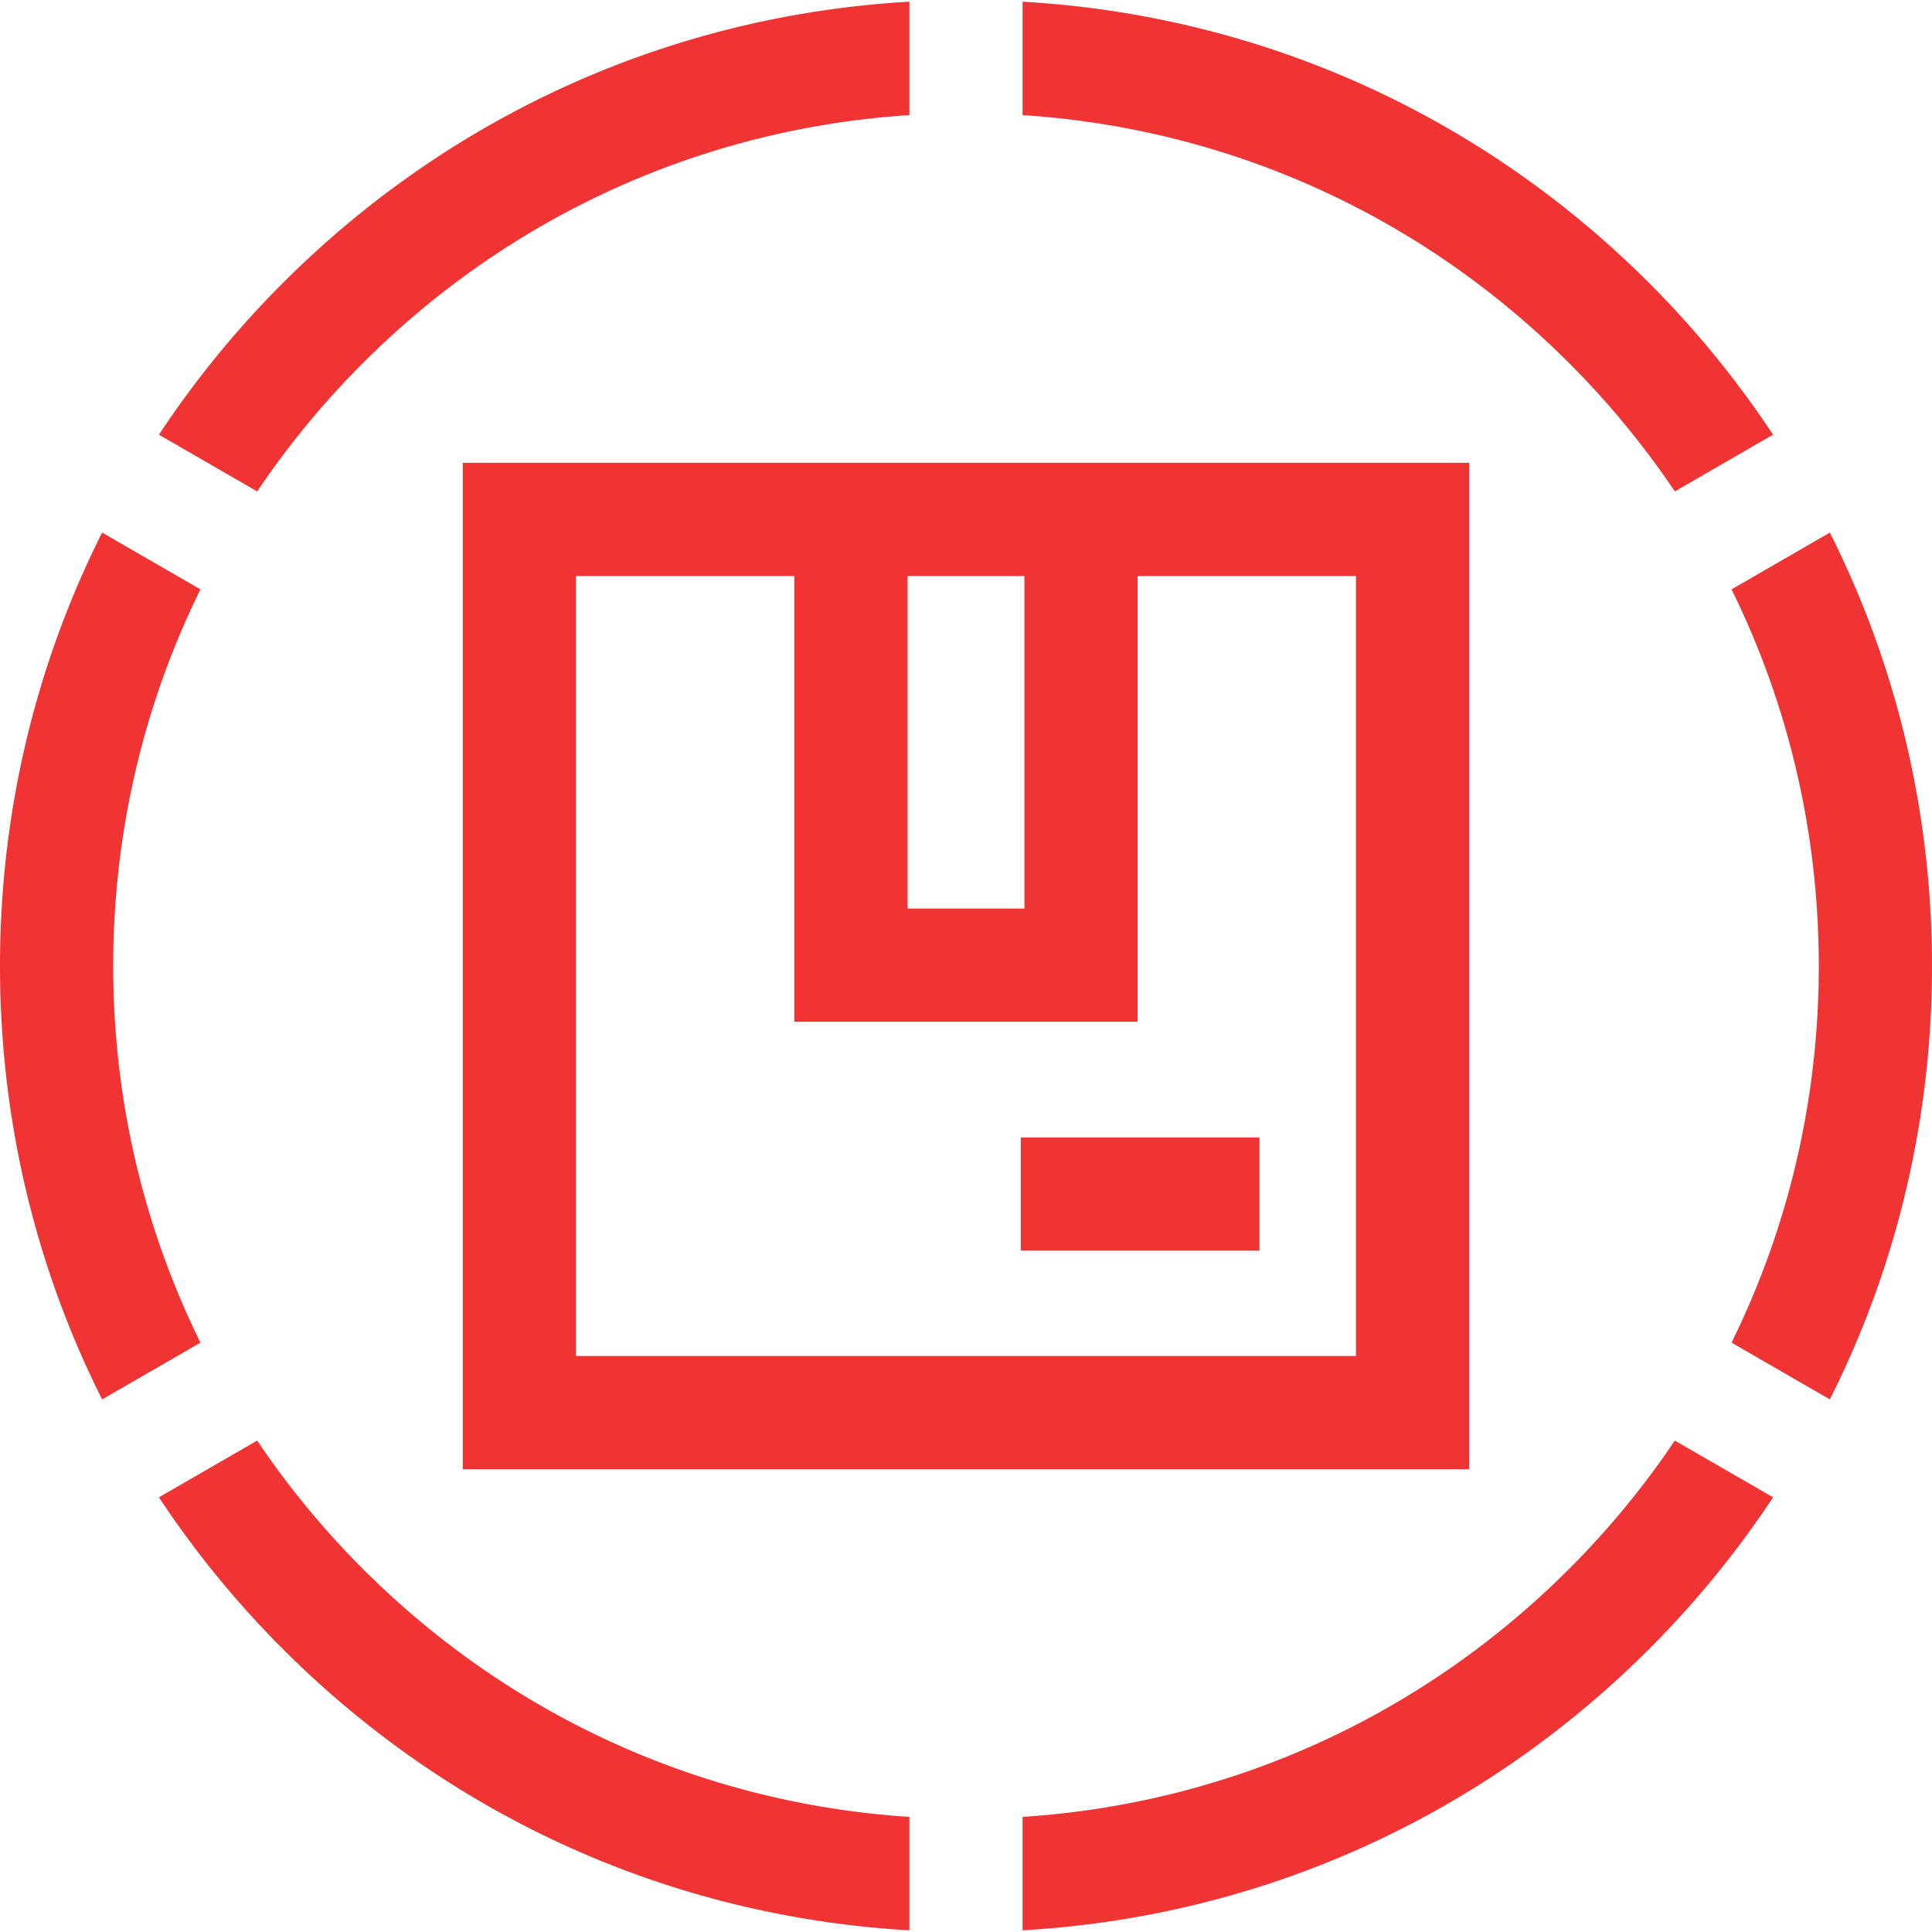 <svg xmlns="http://www.w3.org/2000/svg" height="512" width="512"><g fill="#F03333"><path d="M53.122 355.811C38.003 325.147 30 291.191 30 256s8.003-69.147 23.122-99.811l-26.055-15.043C9.365 176.346 0 215.453 0 256s9.365 79.654 27.067 114.853zM458.878 156.188C473.997 186.852 482 220.809 482 256s-8.003 69.147-23.122 99.811l26.055 15.042C502.636 335.654 512 296.547 512 256s-9.365-79.654-27.068-114.854zM68.156 130.227a228.371 228.371 0 0 1 28.038-34.034C135.325 57.064 186.28 34.064 241 30.502V.447C178.261 4.048 119.78 30.182 74.981 74.98a258.528 258.528 0 0 0-32.862 40.215zM241 481.498c-54.72-3.563-105.675-26.561-144.806-65.692a228.32 228.32 0 0 1-28.038-34.034l-26.037 15.032a258.414 258.414 0 0 0 32.862 40.215c44.799 44.799 103.28 70.933 166.019 74.534zM443.844 381.772a228.371 228.371 0 0 1-28.038 34.034c-39.131 39.13-90.086 62.129-144.806 65.692v30.055c62.739-3.602 121.221-29.735 166.02-74.534a258.528 258.528 0 0 0 32.862-40.215zM271 30.502c54.721 3.562 105.676 26.562 144.806 65.692a228.371 228.371 0 0 1 28.038 34.034l26.037-15.032a258.46 258.46 0 0 0-32.862-40.215C392.221 30.182 333.739 4.048 271 .447zM122.65 122.65v266.7h266.7v-266.7zm236.7 236.7h-206.7v-206.7h57.867v118.13h90.965V152.65h57.867v206.7zm-87.868-206.7v88.13h-30.965v-88.13z"/><path d="M270.532 301.43h63.239v30h-63.239z"/></g></svg>